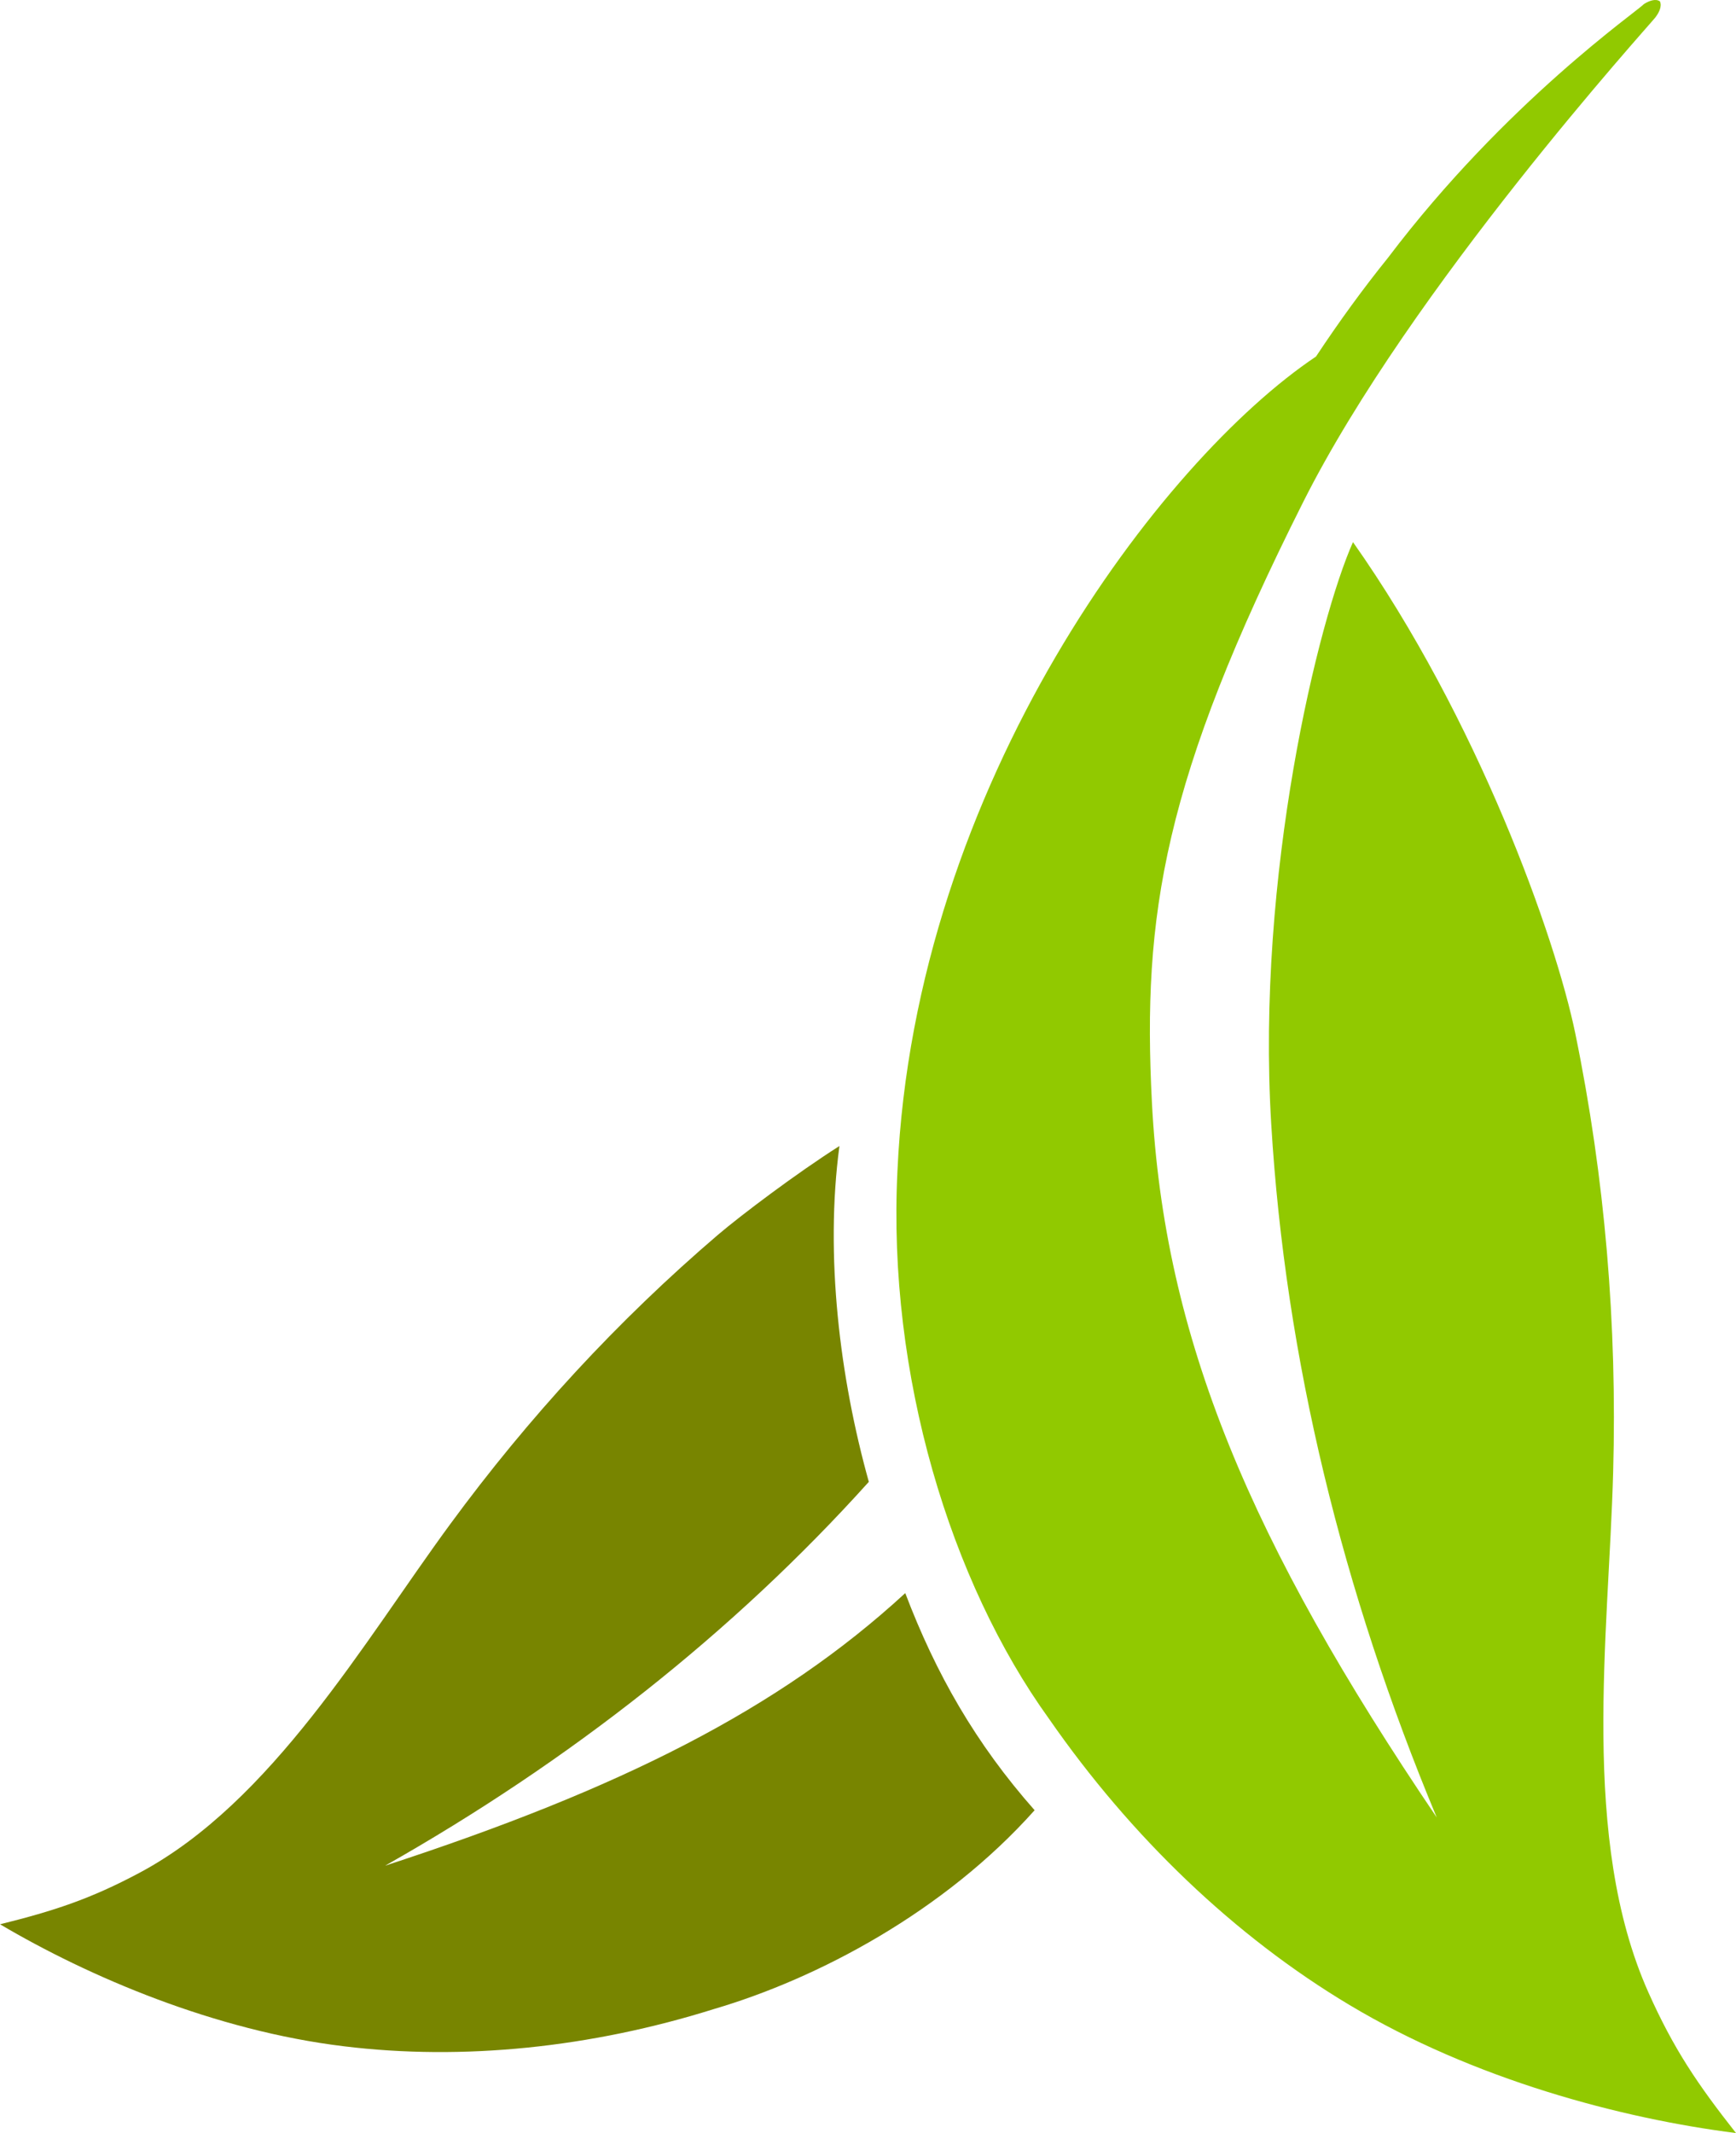 <?xml version="1.0" encoding="UTF-8" standalone="no"?>
<svg
   xmlns:dc="http://purl.org/dc/elements/1.1/"
   xmlns:cc="http://creativecommons.org/ns#"
   xmlns:rdf="http://www.w3.org/1999/02/22-rdf-syntax-ns#"
   xmlns:svg="http://www.w3.org/2000/svg"
   xmlns="http://www.w3.org/2000/svg"
   xmlns:sodipodi="http://sodipodi.sourceforge.net/DTD/sodipodi-0.dtd"
   xmlns:inkscape="http://www.inkscape.org/namespaces/inkscape"
   version="1.1"
   id="图层_1"
   x="0px"
   y="0px"
   width="70.937px"
   height="87.114px"
   viewBox="407.572 1027.319 70.937 87.114"
   enable-background="new 407.572 1027.319 70.937 87.114"
   xml:space="preserve"
   sodipodi:docname="自然界-50.svg"><defs
   id="defs11" /><sodipodi:namedview
   pagecolor="#ffffff"
   bordercolor="#666666"
   borderopacity="1"
   objecttolerance="10"
   gridtolerance="10"
   guidetolerance="10"
   inkscape:pageopacity="0"
   inkscape:pageshadow="2"
   inkscape:window-width="640"
   inkscape:window-height="480"
   id="namedview9" />
<g
   id="g6">
	<path
   fill="#788500"
   d="M423.309,1103.513c7.528-4.262,14.213-9.51,19.765-15.676c-1.183-4.24-1.802-9.227-1.201-13.715   c-1.754,1.113-4.042,2.84-4.96,3.623c-4.114,3.516-7.756,7.477-10.953,11.832c-3.519,4.791-7.271,11.34-12.693,14.229   c-2.005,1.068-3.483,1.551-5.693,2.1c3.633,2.146,8.774,4.344,14.049,4.982c4.857,0.596,10.095,0.057,15.124-1.521   c4.247-1.248,9.402-3.973,13.102-8.119c-2.404-2.719-4.033-5.57-5.286-8.867C439.392,1097.136,432.896,1100.384,423.309,1103.513z"
   id="path2" />
	<path
   fill="#91C900"
   d="M474.739,1027.49c-0.218,0.26-5.624,3.979-10.451,10.357c-1.009,1.25-1.999,2.609-2.941,4.033   c-6.293,4.209-16.387,17.412-17.103,33.258c-0.416,8.354,2.175,16.803,6.188,22.369c3.354,4.834,7.596,8.893,12.284,11.695   c5.085,3.045,11.118,4.639,15.793,5.23c-1.574-2-2.548-3.434-3.581-5.748c-2.798-6.264-1.62-14.602-1.439-21.23   c0.166-6.031-0.331-12.016-1.547-17.93c-0.813-3.941-3.983-12.834-9.084-20.066c-1.414,3.178-3.96,13.578-3.34,23.777   c0.576,9.557,2.914,19.09,6.763,28.309c-7.604-11.236-11.139-19.549-11.639-29.201c-0.395-7.658,0.464-13.152,6.176-24.51   c4.394-8.742,14.142-19.475,14.39-19.795c0.146-0.188,0.289-0.457,0.192-0.664C475.219,1027.248,474.942,1027.359,474.739,1027.49z   "
   id="path4" />
</g>
</svg>
